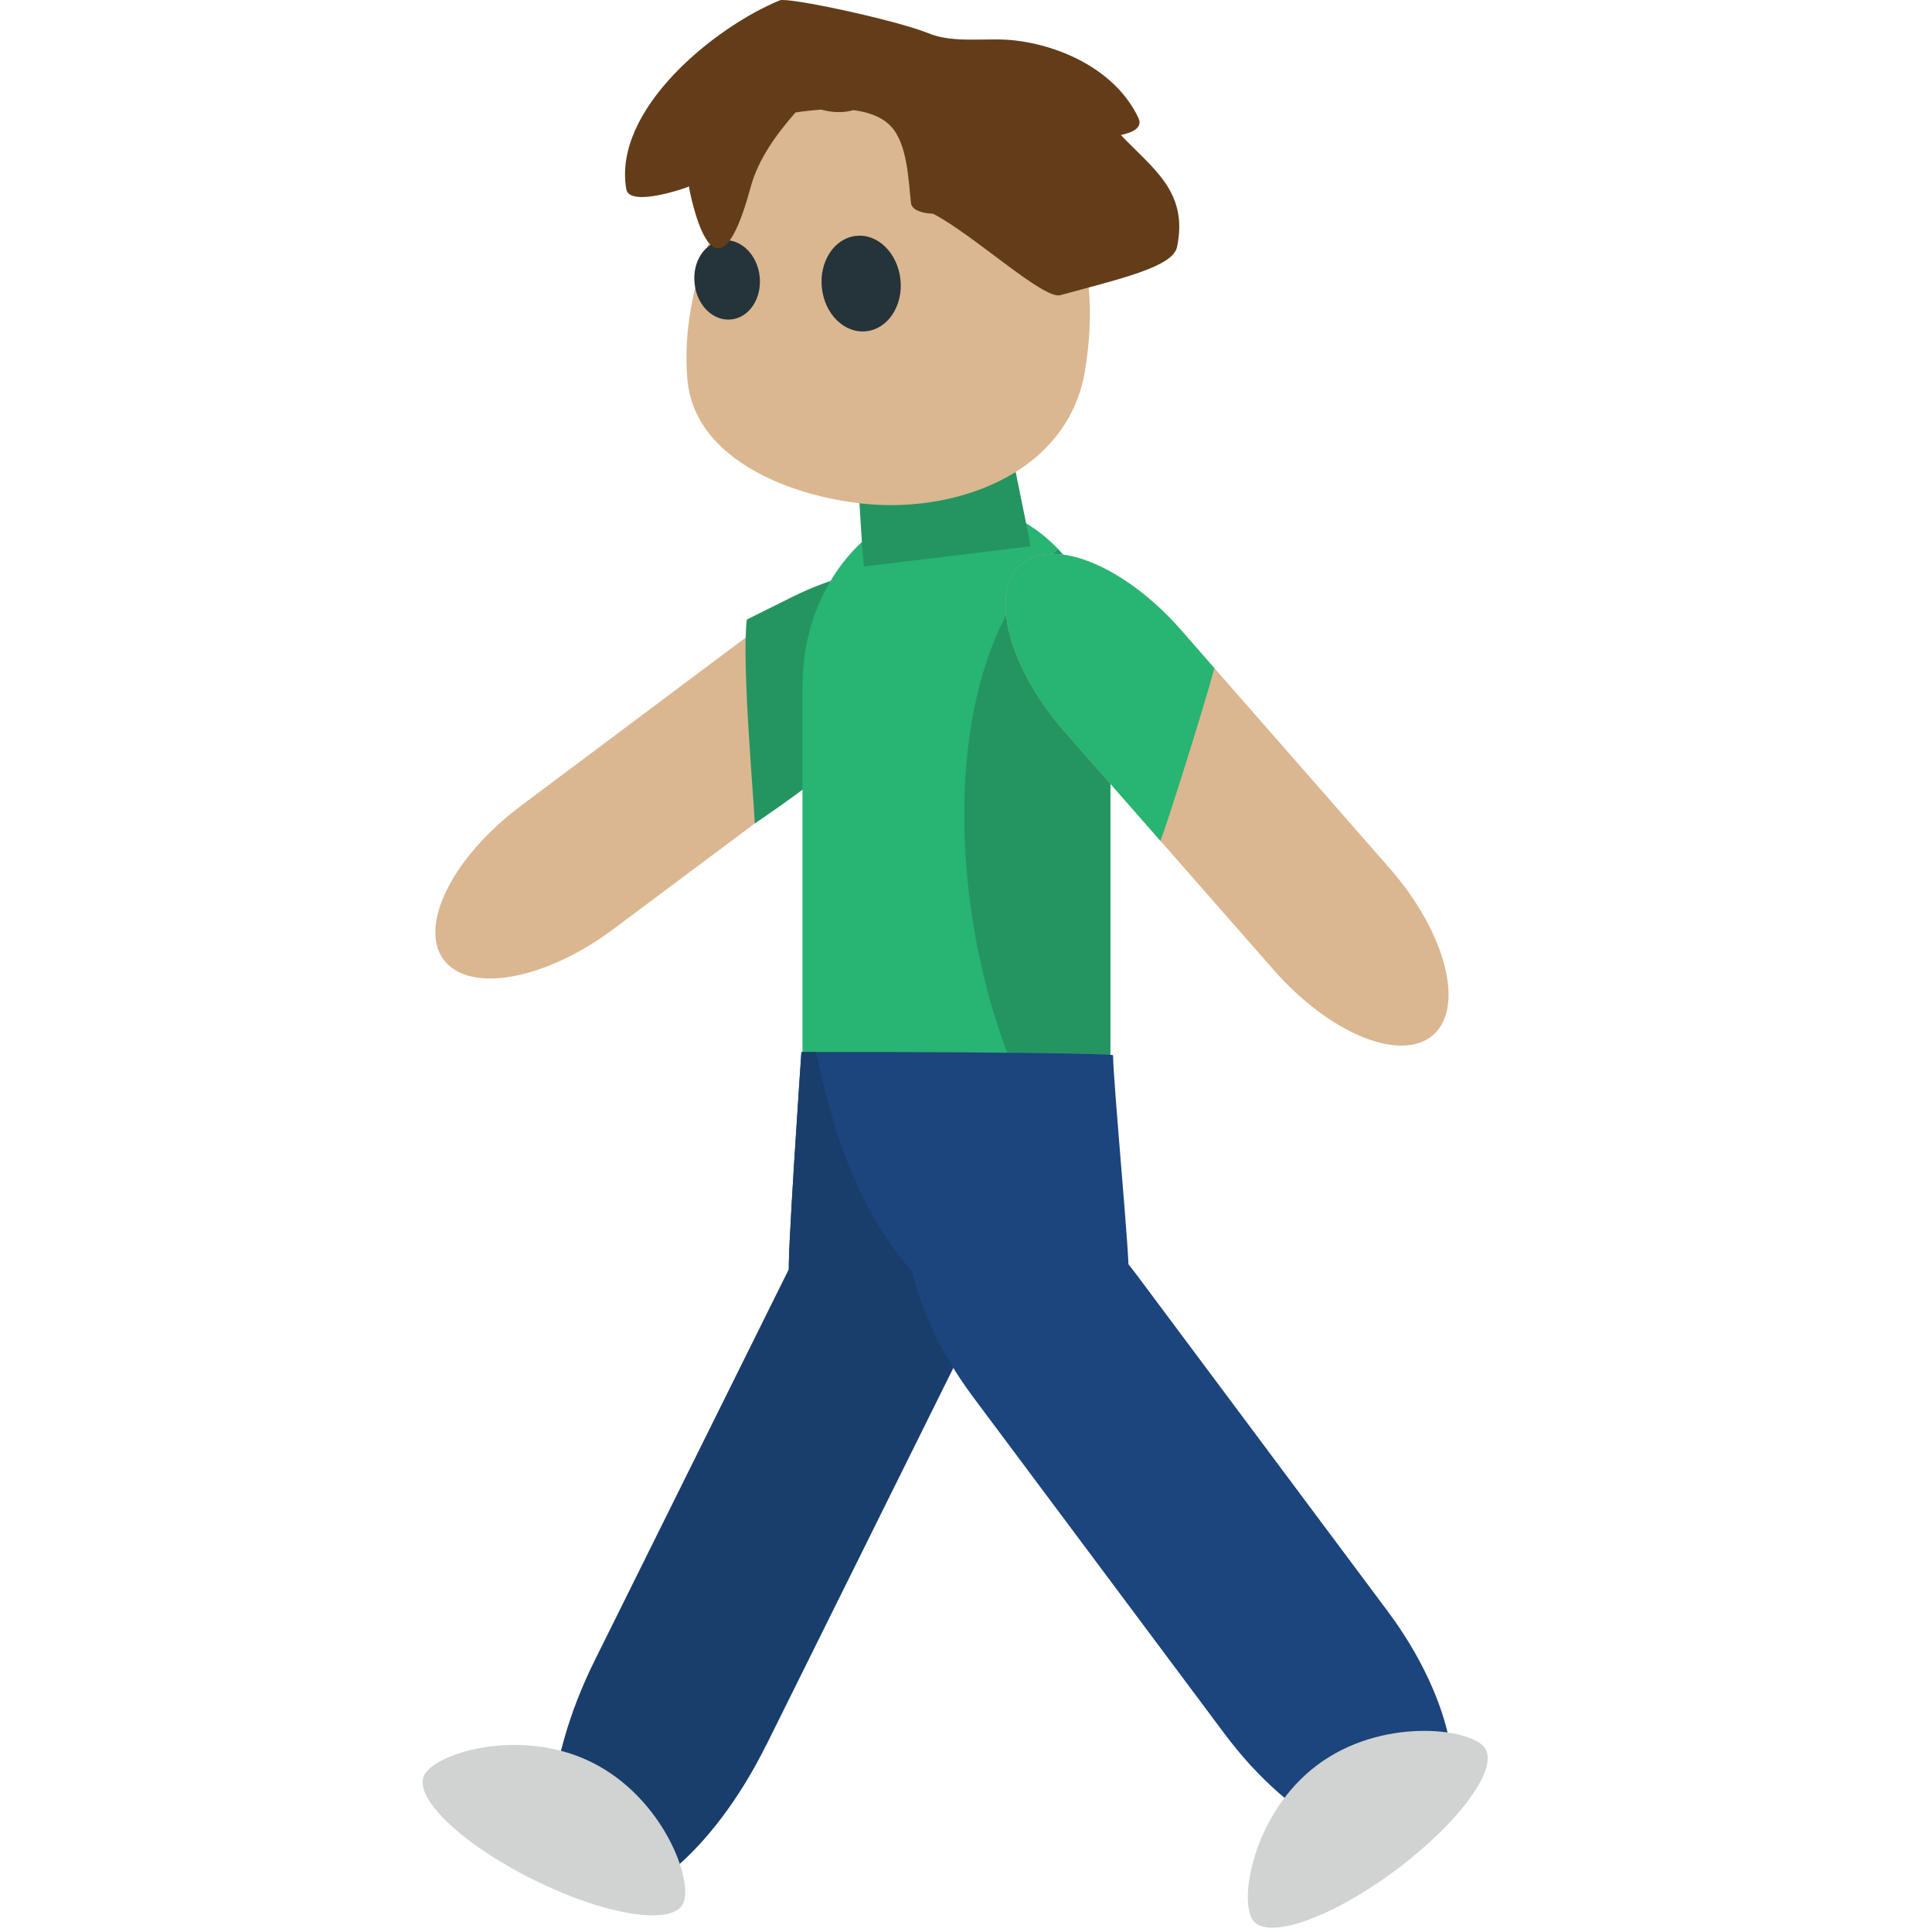 <svg xmlns="http://www.w3.org/2000/svg" viewBox="0 0 64 64" enable-background="new 0 0 64 64"><g transform="translate(14)"><path fill="#dab790" d="m3.265 26.688c-2.265 1.689-3.41 3.975-2.568 5.104.843 1.129 3.363.678 5.623-1.015l8.409-6.283c2.262-1.689 3.409-3.973 2.567-5.107-.844-1.13-3.367-.678-5.629 1.01l-8.402 6.29"/><path fill="#249561" d="m11 27.28c0-.509-.441-5.281-.261-6.756l1.518-.756c2.527-1.257 5.089-1.249 5.716.012 1.09 2.157-6.973 7.5-6.973 7.5"/><path fill="#28b473" d="m22.781 35.12c0 3.336-2.282 6.04-5.099 6.04-2.813 0-5.098-2.704-5.098-6.04v-12.4c0-3.336 2.285-6.04 5.098-6.04 2.816 0 5.099 2.704 5.099 6.04v12.4"/><path fill="#249561" d="m21.594 38.954c.731-1.044 1.188-2.371 1.188-3.834v-12.4c0-1.804-.683-3.406-1.738-4.512-4.683 3.854-3.709 15.362.55 20.746"/><path fill="#193e6b" d="m11.372 57.824c-1.75 3.533-4.443 5.765-6.01 4.988-1.565-.78-1.414-4.273.337-7.805l6.522-13.144c1.752-3.529 4.446-5.769 6.01-4.987 1.565.775 1.417 4.271-.335 7.803l-6.52 13.145"/><path fill="#d1d2d2" d="m.051 58.811c-.365.735 1.254 2.284 3.627 3.461 2.368 1.174 4.581 1.531 4.946.793.368-.739-.648-3.51-3.02-4.686-2.371-1.175-5.189-.309-5.556.432"/><g><path fill="#1c447d" d="m31.973 53.38c2.233 2.995 2.836 6.327 1.336 7.439-1.496 1.123-4.521-.397-6.752-3.395l-8.313-11.135c-2.238-2.99-2.835-6.327-1.34-7.444 1.499-1.112 4.522.406 6.758 3.397l8.311 11.138"/><path fill="#d1d2d2" d="m27.509 63.62c.495.658 2.607-.09 4.731-1.672 2.115-1.582 3.433-3.396 2.941-4.055-.492-.658-3.424-1.01-5.541.573-2.12 1.584-2.62 4.493-2.131 5.154"/></g><path fill="#1c447d" d="m12.142 42.11c2.311 0 4.513 0 6.822 0 1.472 0 2.942 0 4.411 0 .092 0-.503-6.299-.503-7.153 0-.058-4.796-.106-7.109-.106-1.471 0-3.214-.005-3.216 0 0 0-.5 7.259-.405 7.259"/><path fill="#193e6b" d="m13.03 34.85c-.29 0-.482 0-.482 0s-.5 7.26-.405 7.26h4.065c-1.77-1.994-2.6-4.557-3.178-7.26"/><path fill="#249561" d="m14.625 18.767c1.132-.14 4.782-.583 5.501-.67.045-.004-.628-3.082-.679-3.5-.004-.033-5.061.555-5.061.555s.195 3.619.239 3.615"/><g><path fill="#dab790" d="m32.03 28.759c1.859 2.121 2.506 4.595 1.445 5.527-1.061.925-3.427-.037-5.287-2.161l-6.924-7.894c-1.857-2.122-2.504-4.598-1.445-5.53 1.062-.929 3.435.041 5.297 2.161l6.914 7.897"/><path fill="#28b473" d="m24.441 27.855c.19-.469 1.396-4.281 1.787-5.719l-1.112-1.274c-1.862-2.12-4.235-3.09-5.298-2.161-1.06.933-.411 3.408 1.445 5.53l3.178 3.624"/></g><g><g><path fill="#dab790" d="m17.409 3.528c-3.03-1.114-4.562-1.902-6.288 1.093-1.346 2.338-2.597 5.156-2.35 7.95.261 2.975 4.249 4.149 6.697 4.162 2.851.012 5.958-1.352 6.474-4.45.613-3.709-.434-7.247-4.533-8.755"/><g fill="#25333a"><path d="m15.829 9.26c.092.871-.419 1.639-1.136 1.713-.721.078-1.377-.567-1.468-1.442-.092-.871.416-1.644 1.137-1.717.717-.079 1.373.571 1.467 1.446"/><path d="m11.165 9.161c.077.723-.346 1.36-.941 1.421-.6.066-1.144-.472-1.215-1.195-.08-.723.341-1.36.941-1.426.591-.061 1.14.477 1.215 1.2"/></g></g><path fill="#633d19" d="m23.13 4.473c.394-.082.731-.245.583-.563-.716-1.52-2.453-2.371-4.068-2.568-.938-.115-2.02.119-2.893-.242-1.104-.444-4.649-1.2-4.919-1.089-2.142.875-5.54 3.607-5.087 6.253.106.629 2.053-.061 2.093-.094-.005.008-.008.017-.015.029 0 0 .812 4.557 2.04.008.255-.945.862-1.767 1.487-2.481.286-.045.569-.074.85-.095.362.099.731.115 1.07.017.51.065.952.23 1.239.534.558.591.58 1.799.668 2.547.029.226.349.337.729.35 1.348.698 3.661 2.855 4.218 2.699 1.992-.546 3.725-.933 3.865-1.594.387-1.829-.803-2.598-1.86-3.711"/></g></g></svg>
